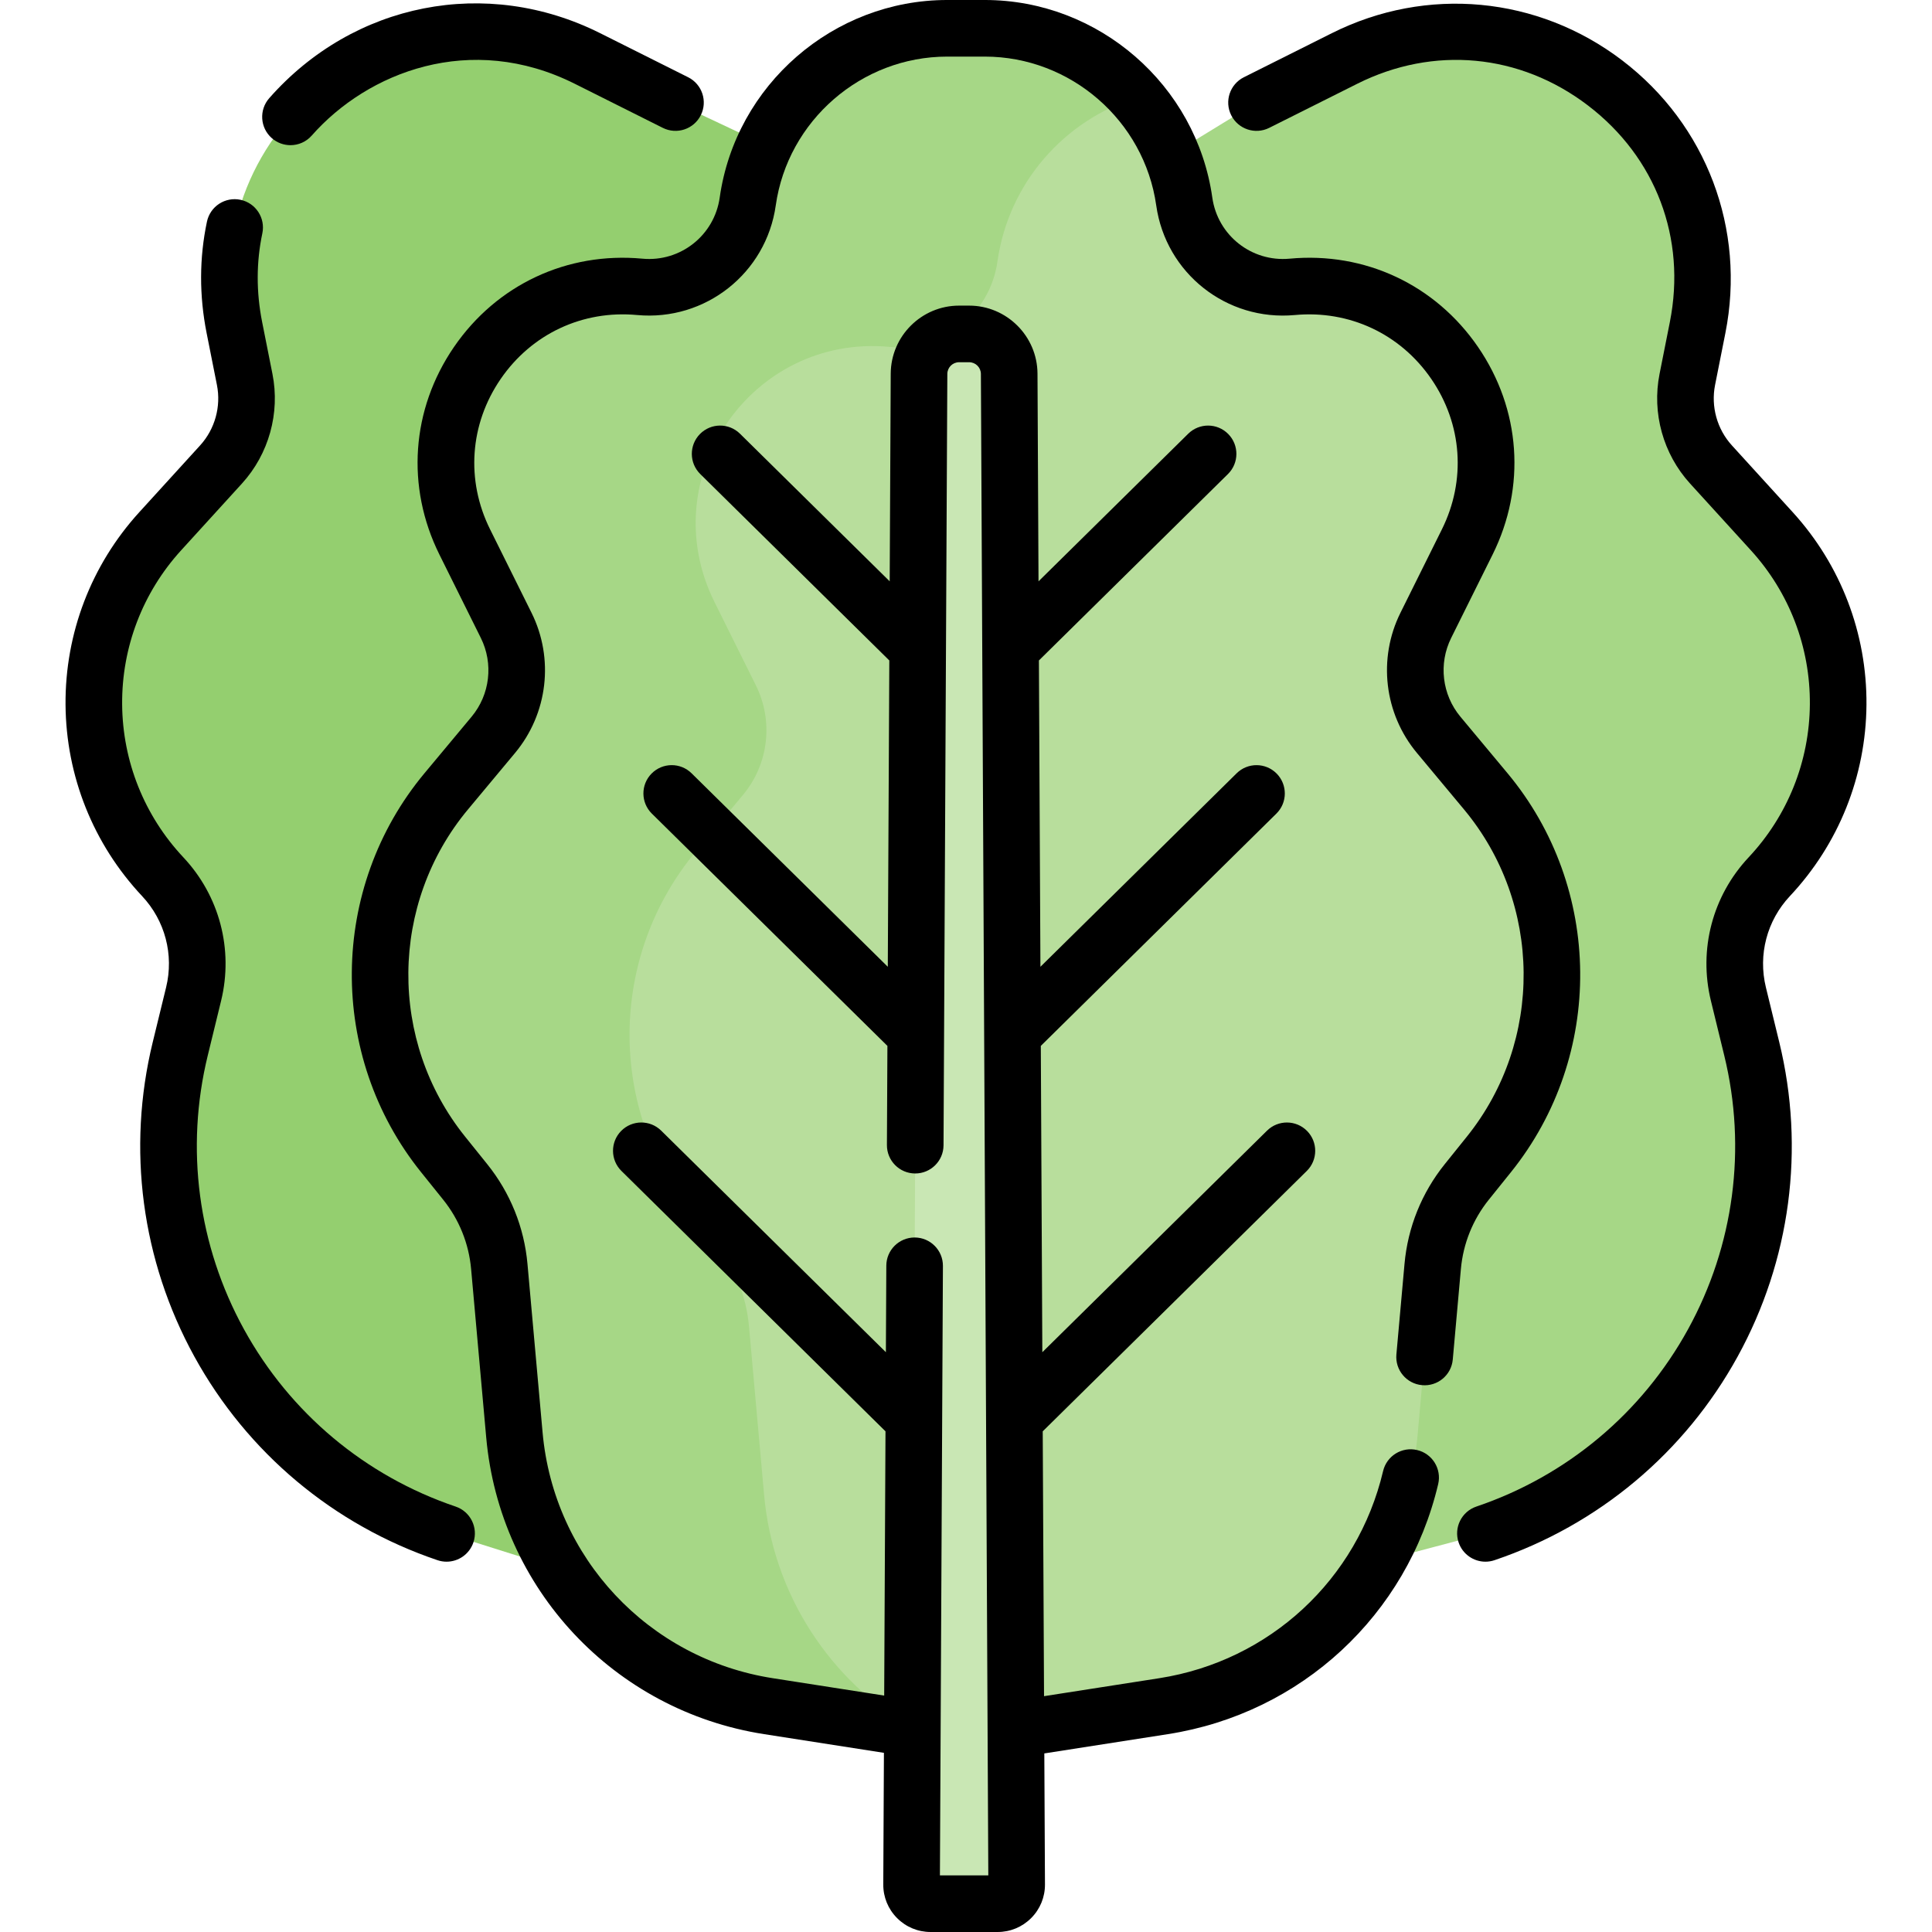 <svg id="Capa_1" enable-background="new 0 0 511.948 511.948" height="512" viewBox="0 0 511.948 511.948" width="512" xmlns="http://www.w3.org/2000/svg"><g><g><path d="m469.512 140.792-16.141-17.724c-5.543-6.086-7.867-14.442-6.263-22.516l2.731-13.746c10.615-53.43-44.847-95.706-93.554-71.313l-23.33 11.684-100.108 61.309-4.13 336.544 109.998-4.208 54.899-14.502c53.255-18.019 83.899-73.759 70.577-128.379l-3.542-14.524c-2.704-11.085.374-22.785 8.181-31.106 24.074-25.653 24.371-65.507.682-91.519z" fill="#a6d786"/><path d="m118.334 406.322c-53.255-18.019-83.899-73.759-70.577-128.379l3.542-14.524c2.704-11.085-.374-22.785-8.181-31.106-24.074-25.655-24.371-65.51-.683-91.521l16.141-17.724c5.543-6.086 7.867-14.442 6.263-22.516l-2.731-13.746c-10.614-53.43 44.847-95.706 93.554-71.313l23.33 11.684 90.405 42.603-35.353 373.016z" fill="#94cf6f"/><path d="m270.397 458.025 37.933-5.916c36.273-5.657 64.031-35.29 67.309-71.855l4.004-44.659c.735-8.196 3.878-15.992 9.033-22.405l5.868-7.301c22.656-28.186 22.298-68.437-.857-96.215l-12.46-14.948c-6.787-8.143-8.124-19.525-3.408-29.019l10.976-22.095c16.353-32.919-9.776-71.006-46.375-67.598-14.043 1.308-26.638-8.646-28.61-22.611-3.718-26.329-26.251-45.903-52.84-45.903h-9.992c-26.589 0-49.123 19.574-52.842 45.902-1.973 13.965-14.567 23.919-28.61 22.611-36.599-3.408-62.728 34.68-46.375 67.598l10.976 22.095c4.716 9.493 3.379 20.876-3.408 29.019l-12.46 14.948c-23.154 27.778-23.513 68.029-.857 96.215l5.868 7.301c5.155 6.414 8.298 14.209 9.033 22.405l4.004 44.659c3.278 36.565 31.037 66.198 67.309 71.855l37.933 5.916h28.848z" fill="#b8de9c"/><path d="m202.477 396.156-4.004-44.659c-.735-8.196-3.878-15.991-9.033-22.405l-5.868-7.301c-22.656-28.186-22.297-68.437.857-96.215l12.46-14.948c6.787-8.142 8.124-19.525 3.408-29.019l-10.976-22.095c-16.353-32.919 9.776-71.006 46.375-67.598 14.043 1.308 26.638-8.646 28.61-22.611 2.946-20.854 17.71-37.457 36.929-43.466-9.846-11.302-24.33-18.339-40.265-18.339h-9.992c-26.589 0-49.123 19.574-52.842 45.902-1.973 13.965-14.567 23.919-28.61 22.611-36.599-3.407-62.728 34.68-46.375 67.598l10.976 22.095c4.716 9.493 3.379 20.876-3.408 29.019l-12.46 14.948c-23.154 27.778-23.513 68.029-.857 96.215l5.868 7.301c5.155 6.414 8.298 14.209 9.033 22.405l4.004 44.659c3.278 36.565 31.037 66.198 67.309 71.855l37.933 5.916h.18c-21.812-12.771-36.89-35.518-39.252-61.868z" fill="#a6d786"/><g><path d="m243.527 99.046-1.976 400.338c-.014 2.793 2.246 5.064 5.039 5.064h17.768c2.793 0 5.053-2.271 5.039-5.064l-1.977-400.338c-.029-5.84-4.771-10.56-10.612-10.56h-2.669c-5.84 0-10.583 4.72-10.612 10.56z" fill="#c9e7b4"/></g></g><g><path d="m394.522 317.888 5.868-7.3c24.799-30.852 24.402-75.312-.941-105.716l-12.46-14.948c-4.881-5.856-5.844-14.053-2.452-20.881l10.977-22.095c8.907-17.931 7.464-38.491-3.862-55-11.326-16.511-29.989-25.261-49.926-23.403-10.077.935-19.072-6.174-20.487-16.192-4.217-29.846-30.127-52.353-60.269-52.353h-9.992c-30.142 0-56.051 22.507-60.268 52.353-1.415 10.019-10.416 17.134-20.489 16.192-19.939-1.854-38.598 6.893-49.924 23.402s-12.77 37.07-3.862 55.001l10.976 22.095c3.392 6.828 2.43 15.024-2.452 20.881l-12.46 14.948c-25.344 30.404-25.739 74.864-.941 105.715l5.868 7.301c4.242 5.278 6.804 11.633 7.409 18.377l4.004 44.659c3.593 40.075 33.868 72.395 73.624 78.595l31.761 4.953-.172 34.876c-.017 3.361 1.28 6.523 3.651 8.906 2.371 2.382 5.527 3.694 8.888 3.694h17.768c3.361 0 6.518-1.312 8.889-3.694 2.37-2.383 3.667-5.545 3.65-8.906l-.171-34.72 32.76-5.109c35.289-5.504 63.396-31.511 71.607-66.255.953-4.03-1.543-8.071-5.574-9.023-4.03-.959-8.071 1.543-9.023 5.574-6.802 28.78-30.087 50.323-59.321 54.884l-30.524 4.76-.346-70.179 69.969-68.994c2.95-2.909 2.983-7.657.075-10.606-2.91-2.95-7.659-2.982-10.606-.075l-59.544 58.711-.401-81.17 62.422-61.552c2.95-2.909 2.983-7.657.075-10.606-2.909-2.95-7.658-2.982-10.606-.075l-51.995 51.27-.401-81.171 50.096-49.398c2.95-2.909 2.983-7.657.075-10.606-2.91-2.951-7.658-2.982-10.606-.075l-39.669 39.116-.27-55.039c-.048-9.938-8.173-18.023-18.111-18.023h-2.67c-9.938 0-18.063 8.085-18.111 18.022l-.272 55.038-39.668-39.115c-2.95-2.908-7.699-2.875-10.606.075-2.908 2.949-2.875 7.697.074 10.606l50.097 49.399-.401 81.169-51.993-51.269c-2.95-2.908-7.699-2.875-10.606.075-2.908 2.949-2.875 7.697.074 10.606l62.422 61.553-.13 26.271c-.021 4.143 3.321 7.517 7.463 7.537h.038c4.125 0 7.479-3.334 7.499-7.463l1.009-204.409c.008-1.707 1.404-3.096 3.111-3.096h2.67c1.707 0 3.104 1.389 3.111 3.097l1.965 397.865h-12.822l.797-161.494c.021-4.143-3.321-7.517-7.463-7.537h-.038c-4.125 0-7.479 3.333-7.499 7.463l-.113 22.935-59.541-58.711c-2.951-2.908-7.699-2.875-10.606.075-2.908 2.949-2.875 7.697.074 10.606l69.969 68.994-.346 70.022-29.524-4.604c-32.936-5.137-58.018-31.913-60.995-65.114l-4.004-44.659c-.87-9.701-4.555-18.842-10.658-26.434l-5.868-7.302c-20.341-25.305-20.017-61.773.772-86.714l12.46-14.948c8.687-10.422 10.399-25.007 4.363-37.158l-10.976-22.095c-6.452-12.988-5.406-27.883 2.798-39.842 8.205-11.96 21.725-18.298 36.165-16.952 18.057 1.669 34.194-11.069 36.732-29.03 3.178-22.489 22.702-39.449 45.416-39.449h9.992c22.714 0 42.238 16.96 45.415 39.45 2.537 17.96 18.661 30.706 36.731 29.03 14.436-1.341 27.961 4.992 36.165 16.953 8.204 11.959 9.25 26.853 2.798 39.841l-10.977 22.095c-6.036 12.151-4.322 26.737 4.364 37.158l12.46 14.948c20.788 24.94 21.112 61.409.771 86.715l-5.868 7.301c-6.102 7.591-9.787 16.731-10.657 26.434l-2.149 23.981c-.37 4.126 2.675 7.771 6.8 8.14 4.134.371 7.771-2.674 8.14-6.8l2.149-23.981c.606-6.744 3.169-13.099 7.41-18.377z"/><path d="m467.935 261.642c-2.111-8.654.268-17.7 6.363-24.196 12.939-13.788 20.143-31.795 20.284-50.703s-6.793-37.021-19.524-51l-16.142-17.724c-3.922-4.308-5.586-10.29-4.451-16.005l2.73-13.745c5.473-27.549-5.003-55.24-27.34-72.267-22.336-17.028-51.815-19.793-76.928-7.215l-23.329 11.684c-3.704 1.854-5.202 6.361-3.348 10.064 1.855 3.704 6.36 5.202 10.064 3.348l23.329-11.684c20.256-10.145 43.104-8 61.118 5.731 18.016 13.732 26.135 35.196 21.721 57.415l-2.73 13.746c-2.059 10.363.96 21.214 8.074 29.026l16.142 17.724c10.182 11.181 15.728 25.666 15.614 40.788s-5.874 29.523-16.222 40.552c-9.578 10.206-13.315 24.417-9.998 38.015l3.542 14.523c5.997 24.589 2.585 50.346-9.607 72.524-12.193 22.18-32.112 38.861-56.087 46.973-3.924 1.328-6.028 5.585-4.701 9.508 1.058 3.127 3.977 5.099 7.104 5.099.797 0 1.607-.128 2.404-.397 27.539-9.317 50.419-28.479 64.425-53.955 14.005-25.477 17.925-55.062 11.035-83.306z"/><path d="m72.016 36.598c1.425 1.256 3.193 1.872 4.954 1.872 2.079 0 4.149-.86 5.631-2.543 14.795-16.8 42.083-27.561 69.703-13.728l23.33 11.684c3.704 1.855 8.209.356 10.064-3.348s.356-8.21-3.348-10.064l-23.33-11.684c-30.093-15.074-65.327-8.148-87.676 17.226-2.737 3.108-2.437 7.847.672 10.585z"/><path d="m120.738 399.217c-23.975-8.111-43.894-24.794-56.086-46.973-12.193-22.179-15.605-47.936-9.608-72.524l3.542-14.523c3.317-13.597-.42-27.809-9.998-38.015-10.348-11.028-16.109-25.429-16.222-40.551s5.433-29.608 15.615-40.789l16.141-17.724c7.115-7.812 10.133-18.663 8.074-29.028l-2.731-13.745c-1.583-7.966-1.565-15.876.05-23.511.857-4.053-1.732-8.033-5.785-8.891-4.056-.855-8.033 1.733-8.89 5.785-2.038 9.633-2.068 19.571-.088 29.539l2.731 13.745c1.135 5.715-.529 11.698-4.451 16.006l-16.142 17.724c-12.732 13.979-19.666 32.092-19.524 51s7.345 36.915 20.283 50.703c6.096 6.497 8.475 15.542 6.363 24.196l-3.542 14.523c-6.889 28.244-2.969 57.83 11.037 83.306 14.005 25.476 36.885 44.638 64.423 53.955.797.27 1.607.397 2.405.397 3.127 0 6.045-1.972 7.104-5.099 1.327-3.921-.778-8.178-4.701-9.506z"/></g></g></svg>